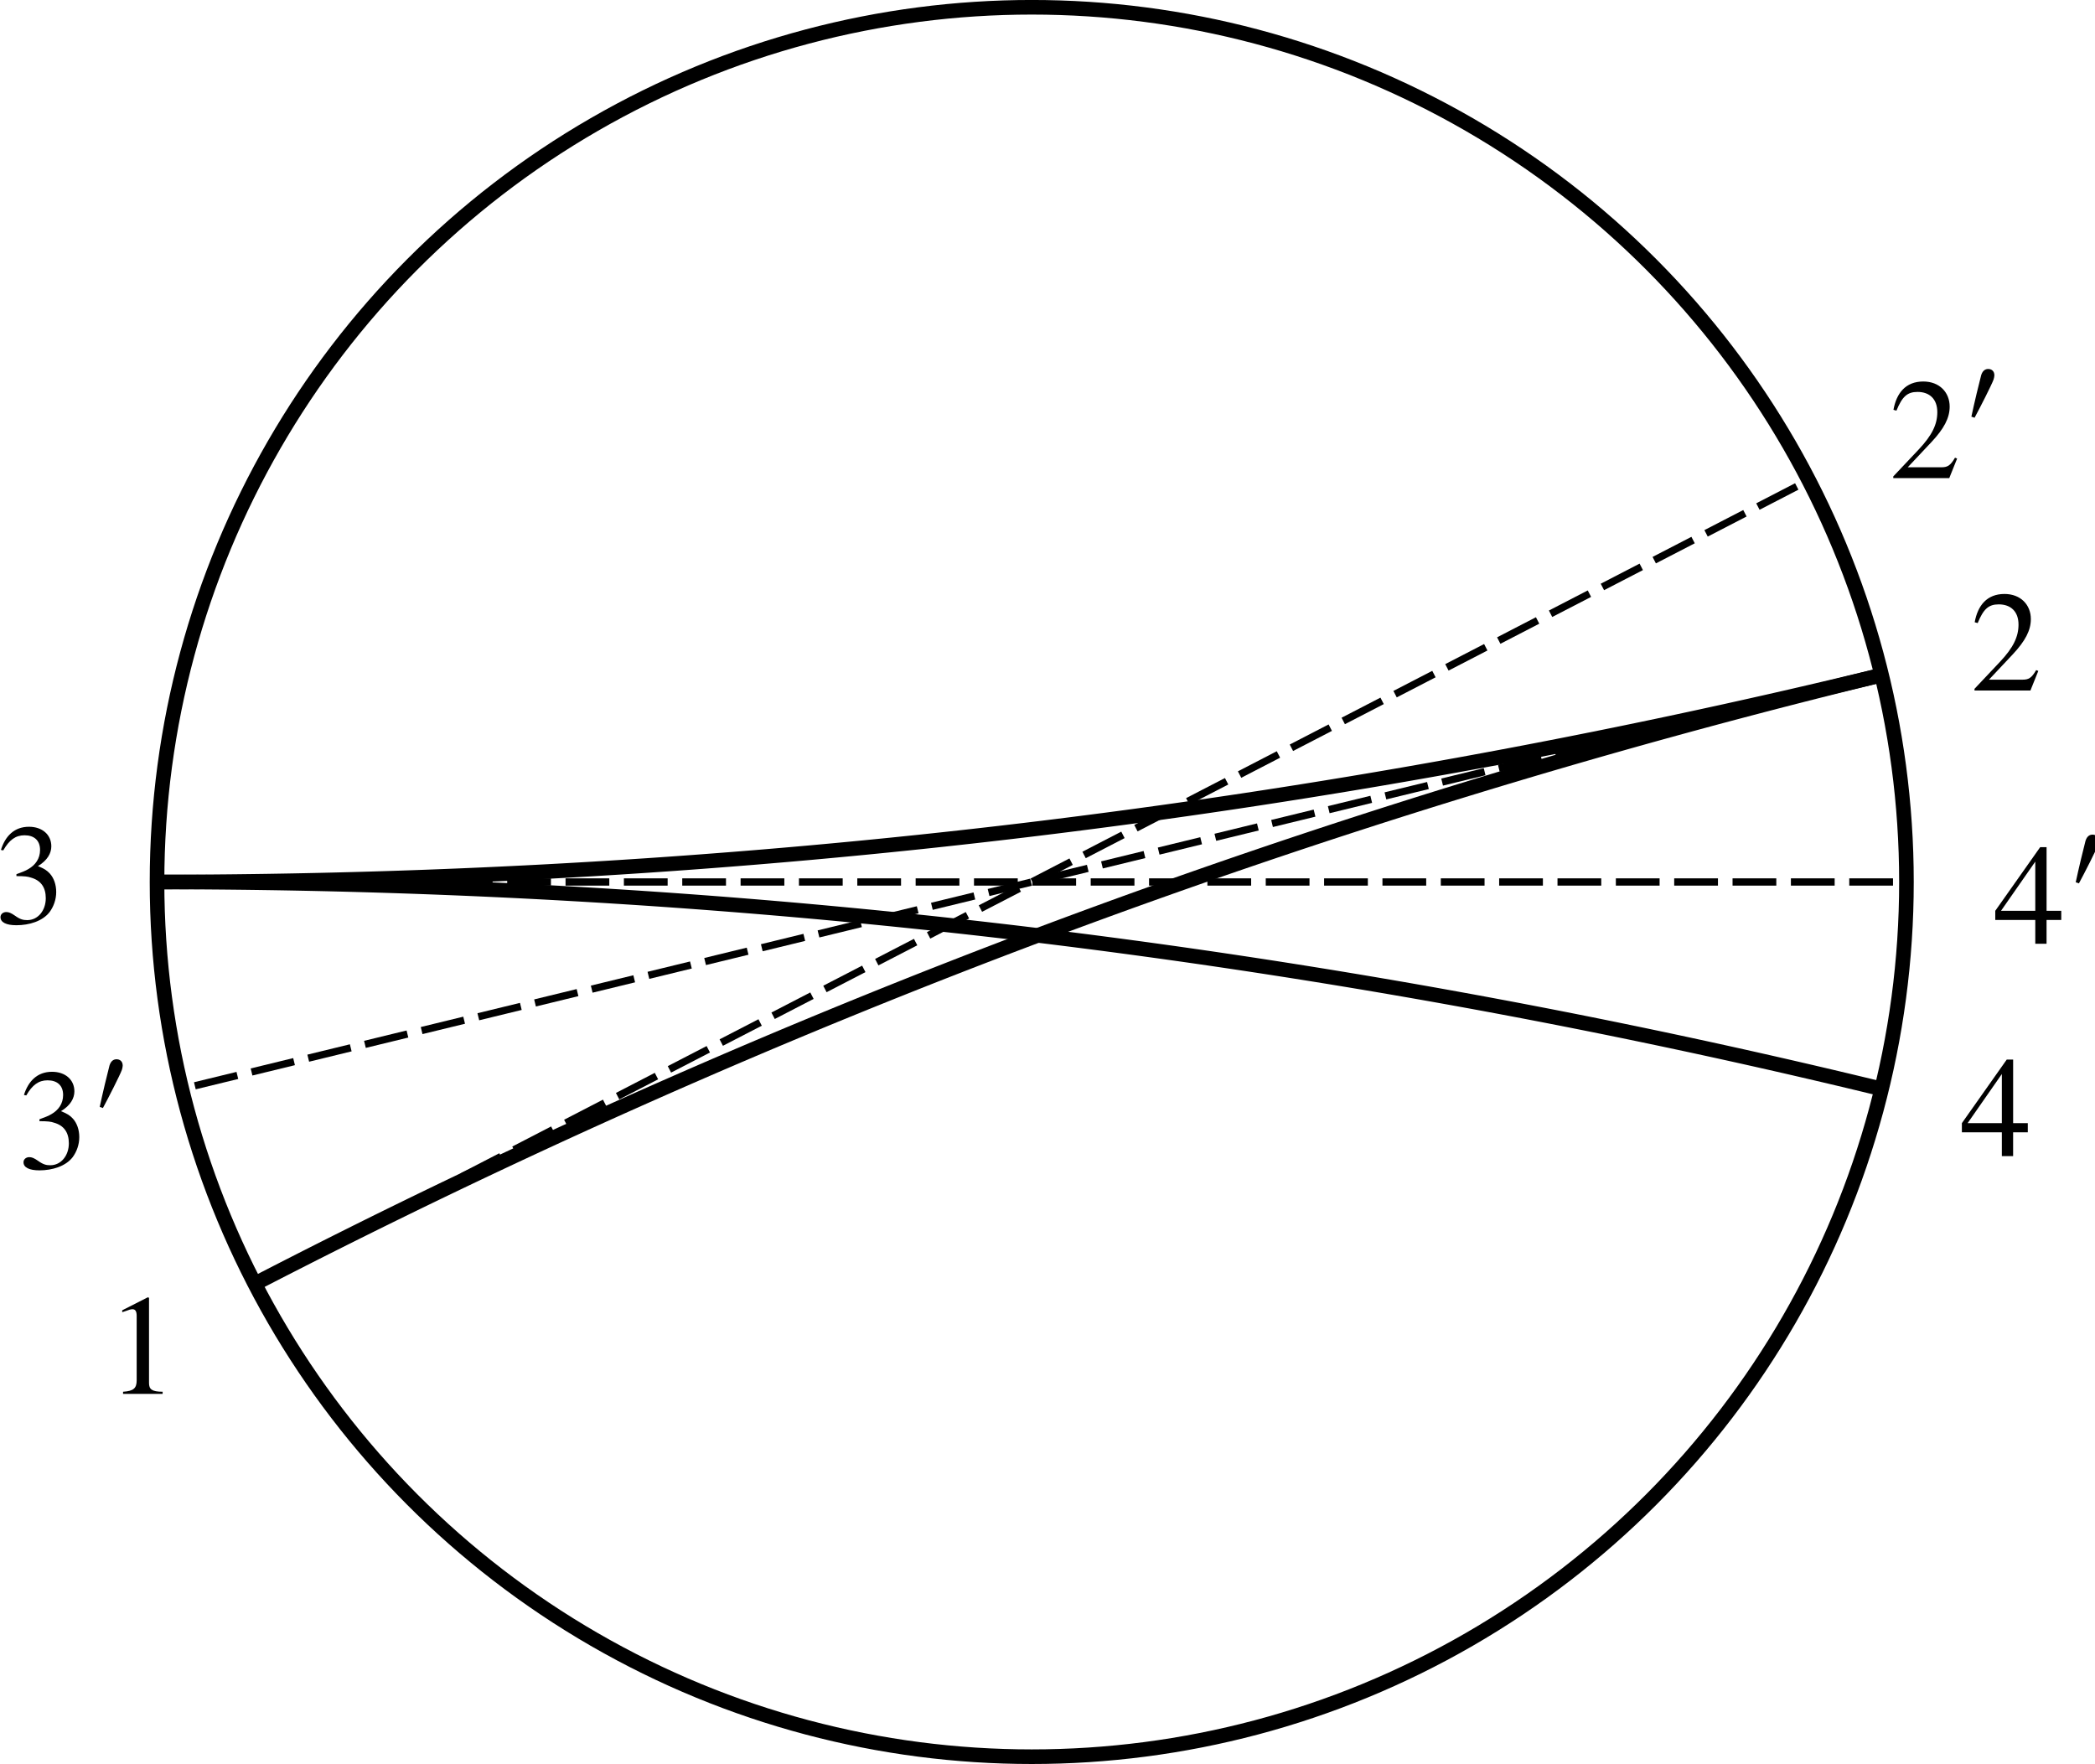 <?xml version="1.0" encoding="UTF-8" standalone="no"?>
<!-- Created with Inkscape (http://www.inkscape.org/) -->

<svg
   width="38.022mm"
   height="32.015mm"
   viewBox="0 0 38.022 32.015"
   version="1.1"
   id="svg6371"
   inkscape:version="1.1.2 (b8e25be833, 2022-02-05)"
   sodipodi:docname="fig12.08.svg"
   xmlns:inkscape="http://www.inkscape.org/namespaces/inkscape"
   xmlns:sodipodi="http://sodipodi.sourceforge.net/DTD/sodipodi-0.dtd"
   xmlns="http://www.w3.org/2000/svg"
   xmlns:svg="http://www.w3.org/2000/svg">
  <sodipodi:namedview
     id="namedview6373"
     pagecolor="#ffffff"
     bordercolor="#666666"
     borderopacity="1.0"
     inkscape:pageshadow="2"
     inkscape:pageopacity="0.0"
     inkscape:pagecheckerboard="0"
     inkscape:document-units="mm"
     showgrid="false"
     inkscape:zoom="6.3884298"
     inkscape:cx="71.926907"
     inkscape:cy="60.499999"
     inkscape:window-width="1920"
     inkscape:window-height="991"
     inkscape:window-x="-9"
     inkscape:window-y="-9"
     inkscape:window-maximized="1"
     inkscape:current-layer="layer1" />
  <defs
     id="defs6368" />
  <g
     inkscape:label="图层 1"
     inkscape:groupmode="layer"
     id="layer1"
     transform="translate(-112.825,-152.12)">
    <circle
       style="fill:none;stroke:#000000;stroke-width:0.265;stroke-linejoin:bevel;stroke-miterlimit:4;stroke-dasharray:none;stroke-dashoffset:0;stroke-opacity:1"
       id="path2589"
       cx="131.55"
       cy="168.127"
       r="15.875" />
    <path
       id="path2693"
       style="fill:none;stroke:#000000;stroke-width:0.265;stroke-linejoin:bevel"
       d="m 115.675,168.127 a 132.292,132.292 0 0 1 31.332,3.764" />
    <path
       id="path2693-8"
       style="fill:none;stroke:#000000;stroke-width:0.265;stroke-linejoin:bevel"
       d="m 117.42,175.434 a 132.292,132.292 0 0 1 29.554,-11.062" />
    <path
       id="path2693-9"
       style="fill:none;stroke:#000000;stroke-width:0.265;stroke-linejoin:bevel"
       d="m 115.675,168.127 a 132.292,132.292 0 0 0 31.332,-3.764" />
    <path
       style="fill:none;stroke:#000000;stroke-width:0.132;stroke-linecap:butt;stroke-linejoin:miter;stroke-miterlimit:4;stroke-dasharray:0.794, 0.265;stroke-dashoffset:0;stroke-opacity:1"
       d="m 117.449,175.419 28.203,-14.583"
       id="path5568" />
    <path
       style="fill:none;stroke:#000000;stroke-width:0.132;stroke-linecap:butt;stroke-linejoin:miter;stroke-miterlimit:4;stroke-dasharray:0.794, 0.265;stroke-dashoffset:0;stroke-opacity:1"
       d="m 146.972,164.372 -30.846,7.511"
       id="path5570" />
    <path
       style="fill:none;stroke:#000000;stroke-width:0.132;stroke-linecap:butt;stroke-linejoin:miter;stroke-miterlimit:4;stroke-dasharray:0.794, 0.265;stroke-dashoffset:0;stroke-opacity:1"
       d="m 115.676,168.127 h 31.749"
       id="path5572" />
    <g
       style="fill:#000000;fill-opacity:1"
       id="id-4868acac-393b-4b50-b7af-8894dee1434e"
       transform="matrix(0.247,0,0,0.247,76.526,144.13)">
      <g
         transform="translate(154.768,134.765)"
         id="g5908">
        <path
           style="stroke:none;stroke-width:0"
           d="m 4.141,0 v -0.156 c -0.797,0 -1,-0.188 -1,-0.641 V -7.062 l -0.094,-0.031 -1.875,0.953 V -6 l 0.281,-0.094 c 0.188,-0.078 0.359,-0.125 0.469,-0.125 0.219,0 0.312,0.156 0.312,0.5 V -1 c 0,0.578 -0.219,0.797 -1,0.844 V 0 Z m 0,0"
           id="id-ae93133b-c57d-43a2-a65c-b9b0e129e65d" />
      </g>
    </g>
    <g
       style="fill:#000000;fill-opacity:1"
       id="id-6f77319f-953a-461e-b9b6-52d0644f4bb1"
       transform="matrix(0.247,0,0,0.247,108.414,131.365)">
      <g
         transform="translate(162.643,134.765)"
         id="g5912">
        <path
           style="stroke:none;stroke-width:0"
           d="M 4.984,-1.438 4.828,-1.5 c -0.344,0.594 -0.562,0.703 -1,0.703 h -2.469 l 1.734,-1.844 c 0.938,-1 1.344,-1.781 1.344,-2.609 0,-1.047 -0.75,-1.844 -1.938,-1.844 -1.297,0 -1.969,0.859 -2.188,2.078 l 0.219,0.062 c 0.422,-1.031 0.797,-1.375 1.547,-1.375 0.891,0 1.453,0.531 1.453,1.484 0,0.891 -0.375,1.688 -1.359,2.734 L 0.297,-0.125 V 0 H 4.406 Z m 0,0"
           id="id-b94f06fb-086c-4fac-b5d0-76a6b92323ac" />
      </g>
    </g>
    <g
       style="fill:#000000;fill-opacity:1"
       id="id-5a902de6-e321-4c20-8ef5-385e9500a0b9"
       transform="matrix(0.247,0,0,0.247,70.608,135.59)">
      <g
         transform="translate(170.518,134.765)"
         id="g5916">
        <path
           style="stroke:none;stroke-width:0"
           d="m 0.641,-5.359 c 0.438,-0.766 0.906,-1.109 1.562,-1.109 0.688,0 1.141,0.359 1.141,1.078 C 3.344,-4.75 3,-4.281 2.484,-3.984 2.281,-3.859 2,-3.75 1.609,-3.609 v 0.141 c 0.594,0 0.844,0.031 1.062,0.109 0.734,0.203 1.094,0.719 1.094,1.516 0,0.906 -0.578,1.609 -1.359,1.609 C 2.109,-0.234 1.891,-0.281 1.5,-0.562 1.203,-0.766 1.047,-0.828 0.859,-0.828 c -0.234,0 -0.422,0.156 -0.422,0.375 0,0.375 0.406,0.594 1.172,0.594 0.938,0 1.922,-0.297 2.438,-0.969 C 4.344,-1.234 4.531,-1.75 4.531,-2.297 4.531,-2.844 4.359,-3.328 4.062,-3.656 3.844,-3.891 3.656,-4.016 3.188,-4.203 3.891,-4.625 4.172,-5.156 4.172,-5.656 c 0,-0.859 -0.672,-1.438 -1.641,-1.438 -1.094,0 -1.75,0.703 -2.062,1.703 z m 0,0"
           id="id-d0943683-59cc-4d08-899d-4a8bbf2d1e76" />
      </g>
    </g>
    <g
       style="fill:#000000;fill-opacity:1"
       id="id-70d37d43-3760-4b11-ac9e-59c72ca893d1"
       transform="matrix(0.247,0,0,0.247,104.337,139.815)">
      <g
         transform="translate(178.393,134.765)"
         id="g5920">
        <path
           style="stroke:none;stroke-width:0"
           d="M 3.062,-2.422 H 0.547 L 3.062,-6.031 Z M 4.969,-1.75 V -2.422 H 3.891 V -7.094 H 3.422 L 0.125,-2.422 V -1.75 H 3.062 V 0 h 0.828 v -1.75 z m 0,0"
           id="id-d4c4ecb5-ce3f-471f-924b-930743295116" />
      </g>
    </g>
    <g
       id="g6142"
       transform="matrix(0.265,0,0,0.265,98.699,53.774)">
      <g
         style="fill:#000000;fill-opacity:1"
         id="id-0d9caaed-4b86-4be4-8a02-68a3862bdcdb"
         transform="matrix(0.933,0,0,0.933,-1.943,278.127)">
        <g
           transform="translate(197.894,134.765)"
           id="g5932">
          <path
             style="stroke:none;stroke-width:0"
             d="M 4.984,-1.438 4.828,-1.5 c -0.344,0.594 -0.562,0.703 -1,0.703 h -2.469 l 1.734,-1.844 c 0.938,-1 1.344,-1.781 1.344,-2.609 0,-1.047 -0.75,-1.844 -1.938,-1.844 -1.297,0 -1.969,0.859 -2.188,2.078 l 0.219,0.062 c 0.422,-1.031 0.797,-1.375 1.547,-1.375 0.891,0 1.453,0.531 1.453,1.484 0,0.891 -0.375,1.688 -1.359,2.734 L 0.297,-0.125 V 0 H 4.406 Z m 0,0"
             id="id-5c9e7fae-0310-400d-8513-f2acab9301d6" />
        </g>
      </g>
      <g
         style="fill:#000000;fill-opacity:1"
         id="id-45691c18-8caf-49c5-b1c5-ad8a7adc8fe1"
         transform="matrix(0.933,0,0,0.933,-1.943,278.127)">
        <g
           transform="translate(203.144,130.564)"
           id="g5936">
          <path
             style="stroke:none;stroke-width:0"
             d="m 1.016,-0.234 c 0.406,-0.75 1.25,-2.406 1.391,-2.797 0.031,-0.078 0.062,-0.25 0.062,-0.312 C 2.469,-3.672 2.25,-3.812 2.016,-3.812 1.812,-3.812 1.609,-3.703 1.5,-3.359 1.391,-2.969 0.953,-1.141 0.781,-0.312 Z m 0,0"
             id="id-6669da58-c068-4736-a6db-01fb3299ddd2" />
        </g>
      </g>
    </g>
    <g
       id="g6150"
       transform="matrix(0.265,0,0,0.265,61.856,66.302)">
      <g
         style="fill:#000000;fill-opacity:1"
         id="id-d99ded39-0069-40a5-b96a-b5b563c18e22"
         transform="matrix(0.933,0,0,0.933,-1.943,278.127)">
        <g
           transform="translate(209.519,134.765)"
           id="g5940">
          <path
             style="stroke:none;stroke-width:0"
             d="m 0.641,-5.359 c 0.438,-0.766 0.906,-1.109 1.562,-1.109 0.688,0 1.141,0.359 1.141,1.078 C 3.344,-4.75 3,-4.281 2.484,-3.984 2.281,-3.859 2,-3.75 1.609,-3.609 v 0.141 c 0.594,0 0.844,0.031 1.062,0.109 0.734,0.203 1.094,0.719 1.094,1.516 0,0.906 -0.578,1.609 -1.359,1.609 C 2.109,-0.234 1.891,-0.281 1.5,-0.562 1.203,-0.766 1.047,-0.828 0.859,-0.828 c -0.234,0 -0.422,0.156 -0.422,0.375 0,0.375 0.406,0.594 1.172,0.594 0.938,0 1.922,-0.297 2.438,-0.969 C 4.344,-1.234 4.531,-1.75 4.531,-2.297 4.531,-2.844 4.359,-3.328 4.062,-3.656 3.844,-3.891 3.656,-4.016 3.188,-4.203 3.891,-4.625 4.172,-5.156 4.172,-5.656 c 0,-0.859 -0.672,-1.438 -1.641,-1.438 -1.094,0 -1.75,0.703 -2.062,1.703 z m 0,0"
             id="id-948f9f1e-dd21-498c-b854-70cf001293ba" />
        </g>
      </g>
      <g
         style="fill:#000000;fill-opacity:1"
         id="id-d5be3d24-b0eb-4f50-86c9-f772ec52cf78"
         transform="matrix(0.933,0,0,0.933,-1.943,278.127)">
        <g
           transform="translate(214.769,130.564)"
           id="g5944">
          <path
             style="stroke:none;stroke-width:0"
             d="m 1.016,-0.234 c 0.406,-0.75 1.25,-2.406 1.391,-2.797 0.031,-0.078 0.062,-0.25 0.062,-0.312 C 2.469,-3.672 2.25,-3.812 2.016,-3.812 1.812,-3.812 1.609,-3.703 1.5,-3.359 1.391,-2.969 0.953,-1.141 0.781,-0.312 Z m 0,0"
             id="id-63ed6007-b1f9-4e28-9358-5705b7053510" />
        </g>
      </g>
    </g>
    <g
       id="g6158"
       transform="matrix(0.265,0,0,0.265,94.844,62.225)">
      <g
         style="fill:#000000;fill-opacity:1"
         id="id-b3545889-a741-4822-9548-508a5c86ba62"
         transform="matrix(0.933,0,0,0.933,-1.943,278.127)">
        <g
           transform="translate(221.145,134.765)"
           id="g5948">
          <path
             style="stroke:none;stroke-width:0"
             d="M 3.062,-2.422 H 0.547 L 3.062,-6.031 Z M 4.969,-1.75 V -2.422 H 3.891 V -7.094 H 3.422 L 0.125,-2.422 V -1.75 H 3.062 V 0 h 0.828 v -1.75 z m 0,0"
             id="id-d09b20bc-8b98-47d5-9ada-8955511d6fa1" />
        </g>
      </g>
      <g
         style="fill:#000000;fill-opacity:1"
         id="id-7fa4cce4-d051-482c-8acf-70ca5511a408"
         transform="matrix(0.933,0,0,0.933,-1.943,278.127)">
        <g
           transform="translate(226.395,130.564)"
           id="g5952">
          <path
             style="stroke:none;stroke-width:0"
             d="m 1.016,-0.234 c 0.406,-0.75 1.25,-2.406 1.391,-2.797 0.031,-0.078 0.062,-0.25 0.062,-0.312 C 2.469,-3.672 2.25,-3.812 2.016,-3.812 1.812,-3.812 1.609,-3.703 1.5,-3.359 1.391,-2.969 0.953,-1.141 0.781,-0.312 Z m 0,0"
             id="id-56713df9-0702-452b-acbe-68972c7c6937" />
        </g>
      </g>
    </g>
  </g>
</svg>
